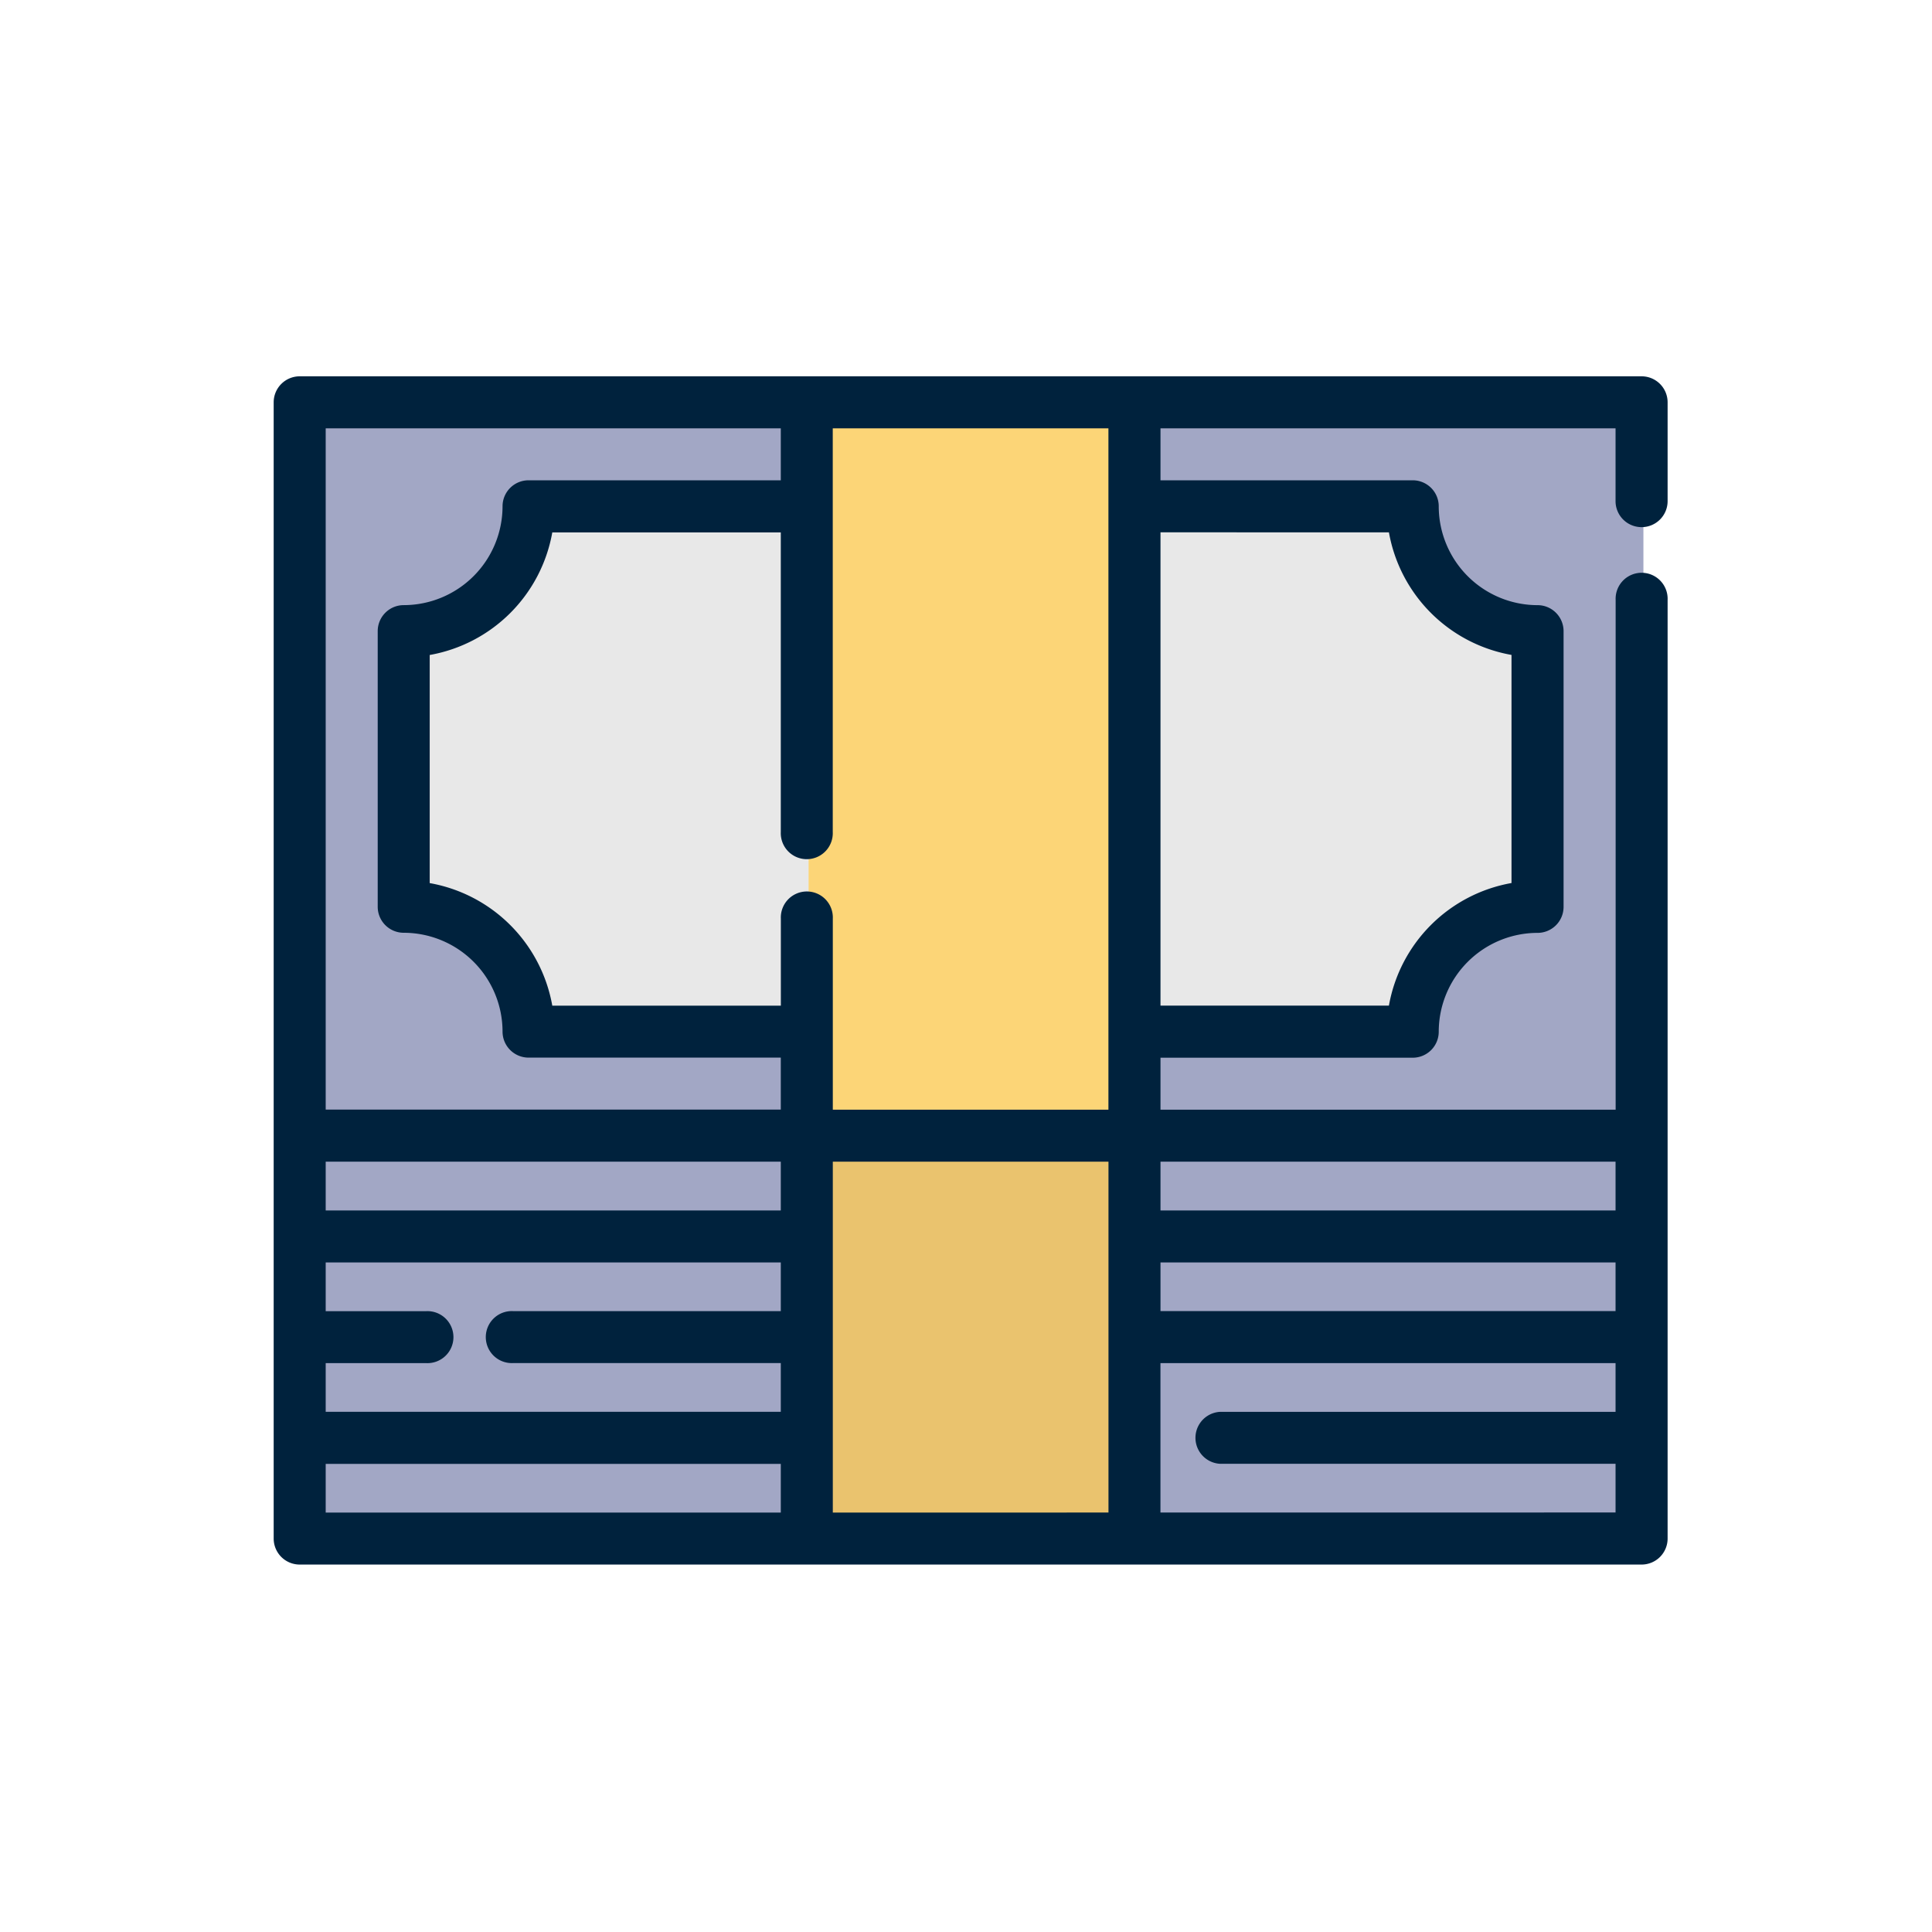 <svg id="Grupo_17566" data-name="Grupo 17566" xmlns="http://www.w3.org/2000/svg" width="145" height="145" viewBox="0 0 145 145">
  <rect id="Rectángulo_4378" data-name="Rectángulo 4378" width="145" height="145" fill="none"/>
  <g id="Grupo_17559" data-name="Grupo 17559" transform="translate(20.54 28.242)">
    <path id="Trazado_27994" data-name="Trazado 27994" d="M746.58,188.834v-7.417H645.867v55.041H746.58V196.251" transform="translate(-643.779 -179.466)" fill="#a2a7c5"/>
    <g id="Grupo_17558" data-name="Grupo 17558" transform="translate(2.087 9.759)">
      <rect id="Rectángulo_4375" data-name="Rectángulo 4375" width="100.713" height="30.236" transform="translate(0 47.235)" fill="#a2a7c5"/>
      <path id="Trazado_27995" data-name="Trazado 27995" d="M685.009,190.307H664.126a9.37,9.37,0,0,1-9.369,9.369v20.688a9.37,9.37,0,0,1,9.369,9.369h66.359a9.37,9.37,0,0,1,9.37-9.369V199.676a9.37,9.37,0,0,1-9.37-9.369H709.6" transform="translate(-646.949 -190.307)" fill="#e8e8e8"/>
    </g>
    <rect id="Rectángulo_4376" data-name="Rectángulo 4376" width="24.594" height="85.277" transform="translate(40.147 1.953)" fill="#fcd577"/>
    <rect id="Rectángulo_4377" data-name="Rectángulo 4377" width="24.594" height="30.236" transform="translate(40.147 56.994)" fill="#eac36e"/>
    <path id="Trazado_27996" data-name="Trazado 27996" d="M746.155,190.516a1.952,1.952,0,0,0,1.952-1.951v-7.418a1.952,1.952,0,0,0-1.952-1.951H645.442a1.952,1.952,0,0,0-1.952,1.951v85.277a1.952,1.952,0,0,0,1.952,1.952H746.155a1.952,1.952,0,0,0,1.952-1.952V195.981a1.952,1.952,0,1,0-3.9,0v38.255H710.047v-3.9h18.931a1.952,1.952,0,0,0,1.952-1.951,7.425,7.425,0,0,1,7.417-7.418,1.952,1.952,0,0,0,1.952-1.951V198.323a1.952,1.952,0,0,0-1.952-1.952,7.425,7.425,0,0,1-7.417-7.417A1.952,1.952,0,0,0,728.978,187H710.047v-3.9H744.2v5.465A1.952,1.952,0,0,0,746.155,190.516ZM647.394,183.1H681.55V187H662.619a1.952,1.952,0,0,0-1.952,1.951,7.426,7.426,0,0,1-7.417,7.418,1.952,1.952,0,0,0-1.952,1.951v20.688a1.952,1.952,0,0,0,1.952,1.951,7.426,7.426,0,0,1,7.417,7.418,1.953,1.953,0,0,0,1.952,1.952H681.55v3.9H647.394Zm0,70.158h7.547a1.952,1.952,0,1,0,0-3.9h-7.547V245.7H681.55v3.654h-20.1a1.952,1.952,0,1,0,0,3.9h20.1v3.657H647.394ZM681.55,241.8H647.394V238.14H681.55V241.8Zm-34.156,19.022H681.55v3.654H647.394Zm38.06,3.654V238.14h20.689v26.332ZM744.2,249.353H710.047V245.7H744.2v3.653Zm-34.156,15.119V253.257H744.2v3.657H714.535a1.952,1.952,0,0,0,0,3.9H744.2v3.654ZM744.2,238.14V241.8H710.047V238.14Zm-17.009-47.234a11.355,11.355,0,0,0,9.2,9.2v17.12a11.353,11.353,0,0,0-9.2,9.2H710.047V190.905Zm-21.051,43.331H685.454V219.9a1.952,1.952,0,1,0-3.9,0v6.531H664.4a11.354,11.354,0,0,0-9.2-9.2v-17.12a11.355,11.355,0,0,0,9.2-9.2H681.55v22.484a1.952,1.952,0,1,0,3.9,0V183.1h20.689v51.137Z" transform="translate(-643.49 -179.195)" fill="#00223d"/>
  </g>
</svg>
